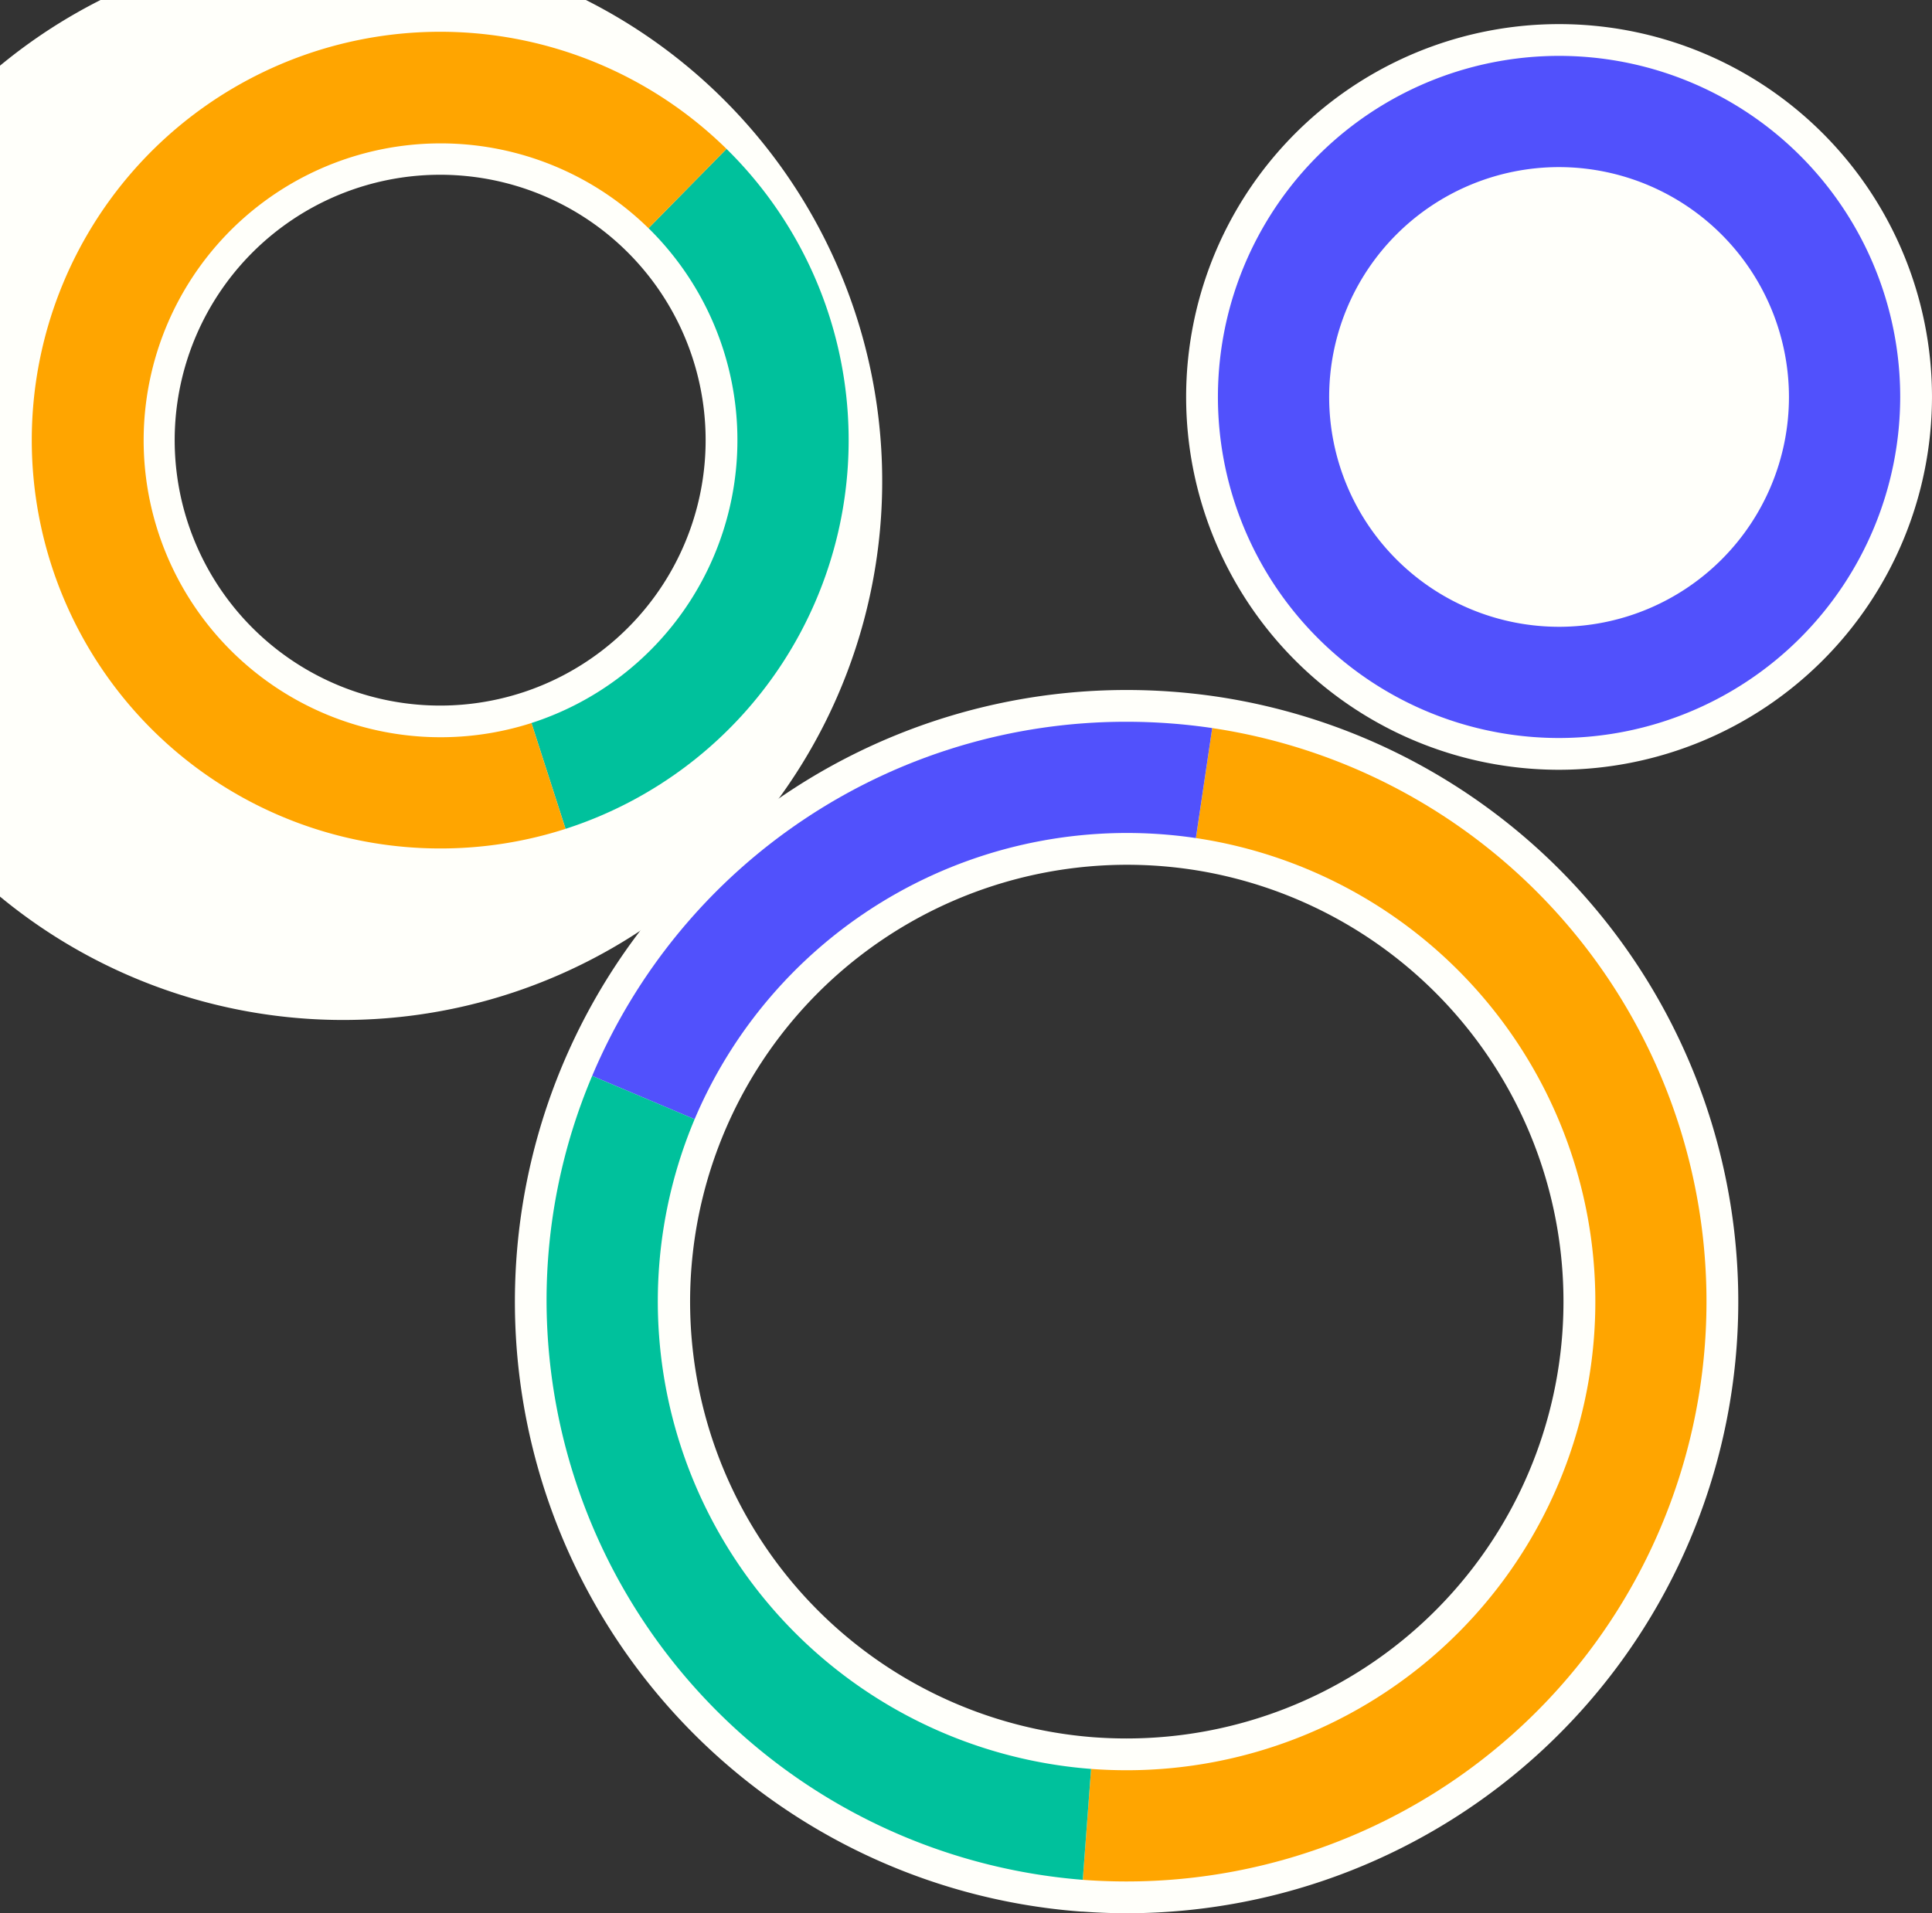 <svg id="Layer_1" data-name="Layer 1" xmlns="http://www.w3.org/2000/svg" xmlns:xlink="http://www.w3.org/1999/xlink" viewBox="0 0 128.813 127.592">
  <rect x="0" y="0" width="128.813" height="127.592" fill="#333333" stroke="none"/>
  <g id="elenchiColore">
    <g>
      <g>
        <path d="M49.932,8.427l-.007-.008a35.935,35.935,0,1,0,.007.008m-15.145,37.772h-.003a17.7,17.7,0,1,1,6.969-29.469l.001.001a17.701,17.701,0,0,1-6.967,29.468" fill="#fffffa"/>
        <path d="M37.707,55.276l-2.274-7.059a19.821,19.821,0,0,0,7.807-32.998l5.198-5.29a27.237,27.237,0,0,1-10.731,45.347" fill="#00c19c"/>
        <path d="M29.351,56.583A27.232,27.232,0,1,1,48.44,9.93l-5.201,5.29a19.802,19.802,0,1,0-7.806,32.998l2.274,7.058a27.176,27.176,0,0,1-8.356,1.307" fill="orange"/>
        <path d="M81.135,46.458h-.002a41.168,41.168,0,0,0-6.023-.443,40.79,40.79,0,0,0-3.077,81.463c.053.004.105.006.158.006h.002c.962.068,1.941.108,2.917.108a40.791,40.791,0,0,0,6.025-81.134m-6.025,69.479c-.73,0-1.473-.028-2.208-.082a29.135,29.135,0,1,1,6.52-57.868h.004a29.136,29.136,0,0,1-4.316,57.95" fill="#fffffa"/>
        <path d="M75.111,125.473c-.973,0-1.955-.036-2.919-.108l.553-7.397c.781.058,1.577.088,2.366.088a31.255,31.255,0,0,0,4.625-62.166l1.087-7.336a38.672,38.672,0,0,1-5.712,76.919" fill="orange"/>
        <path d="M46.312,74.64l-6.831-2.889a38.614,38.614,0,0,1,35.629-23.617,39.123,39.123,0,0,1,5.713.42l-1.089,7.336a31.311,31.311,0,0,0-33.422,18.75" fill="#5151fc"/>
        <path d="M72.192,125.364a38.814,38.814,0,0,1-35.751-38.561,38.405,38.405,0,0,1,3.041-15.052l6.831,2.888a31.276,31.276,0,0,0,26.432,43.329Z" fill="#00c19c"/>
        <path d="M103.948,51.336a24.864,24.864,0,1,1,24.864-24.863,24.891,24.891,0,0,1-24.864,24.863" fill="#fffffa"/>
        <path d="M103.948,49.217a22.745,22.745,0,1,1,22.745-22.744,22.77,22.77,0,0,1-22.745,22.744m0-38.073a15.328,15.328,0,1,0,15.328,15.329,15.346,15.346,0,0,0-15.328-15.329" fill="#5151fc"/>
      </g>
    </g>
  </g>
</svg>
